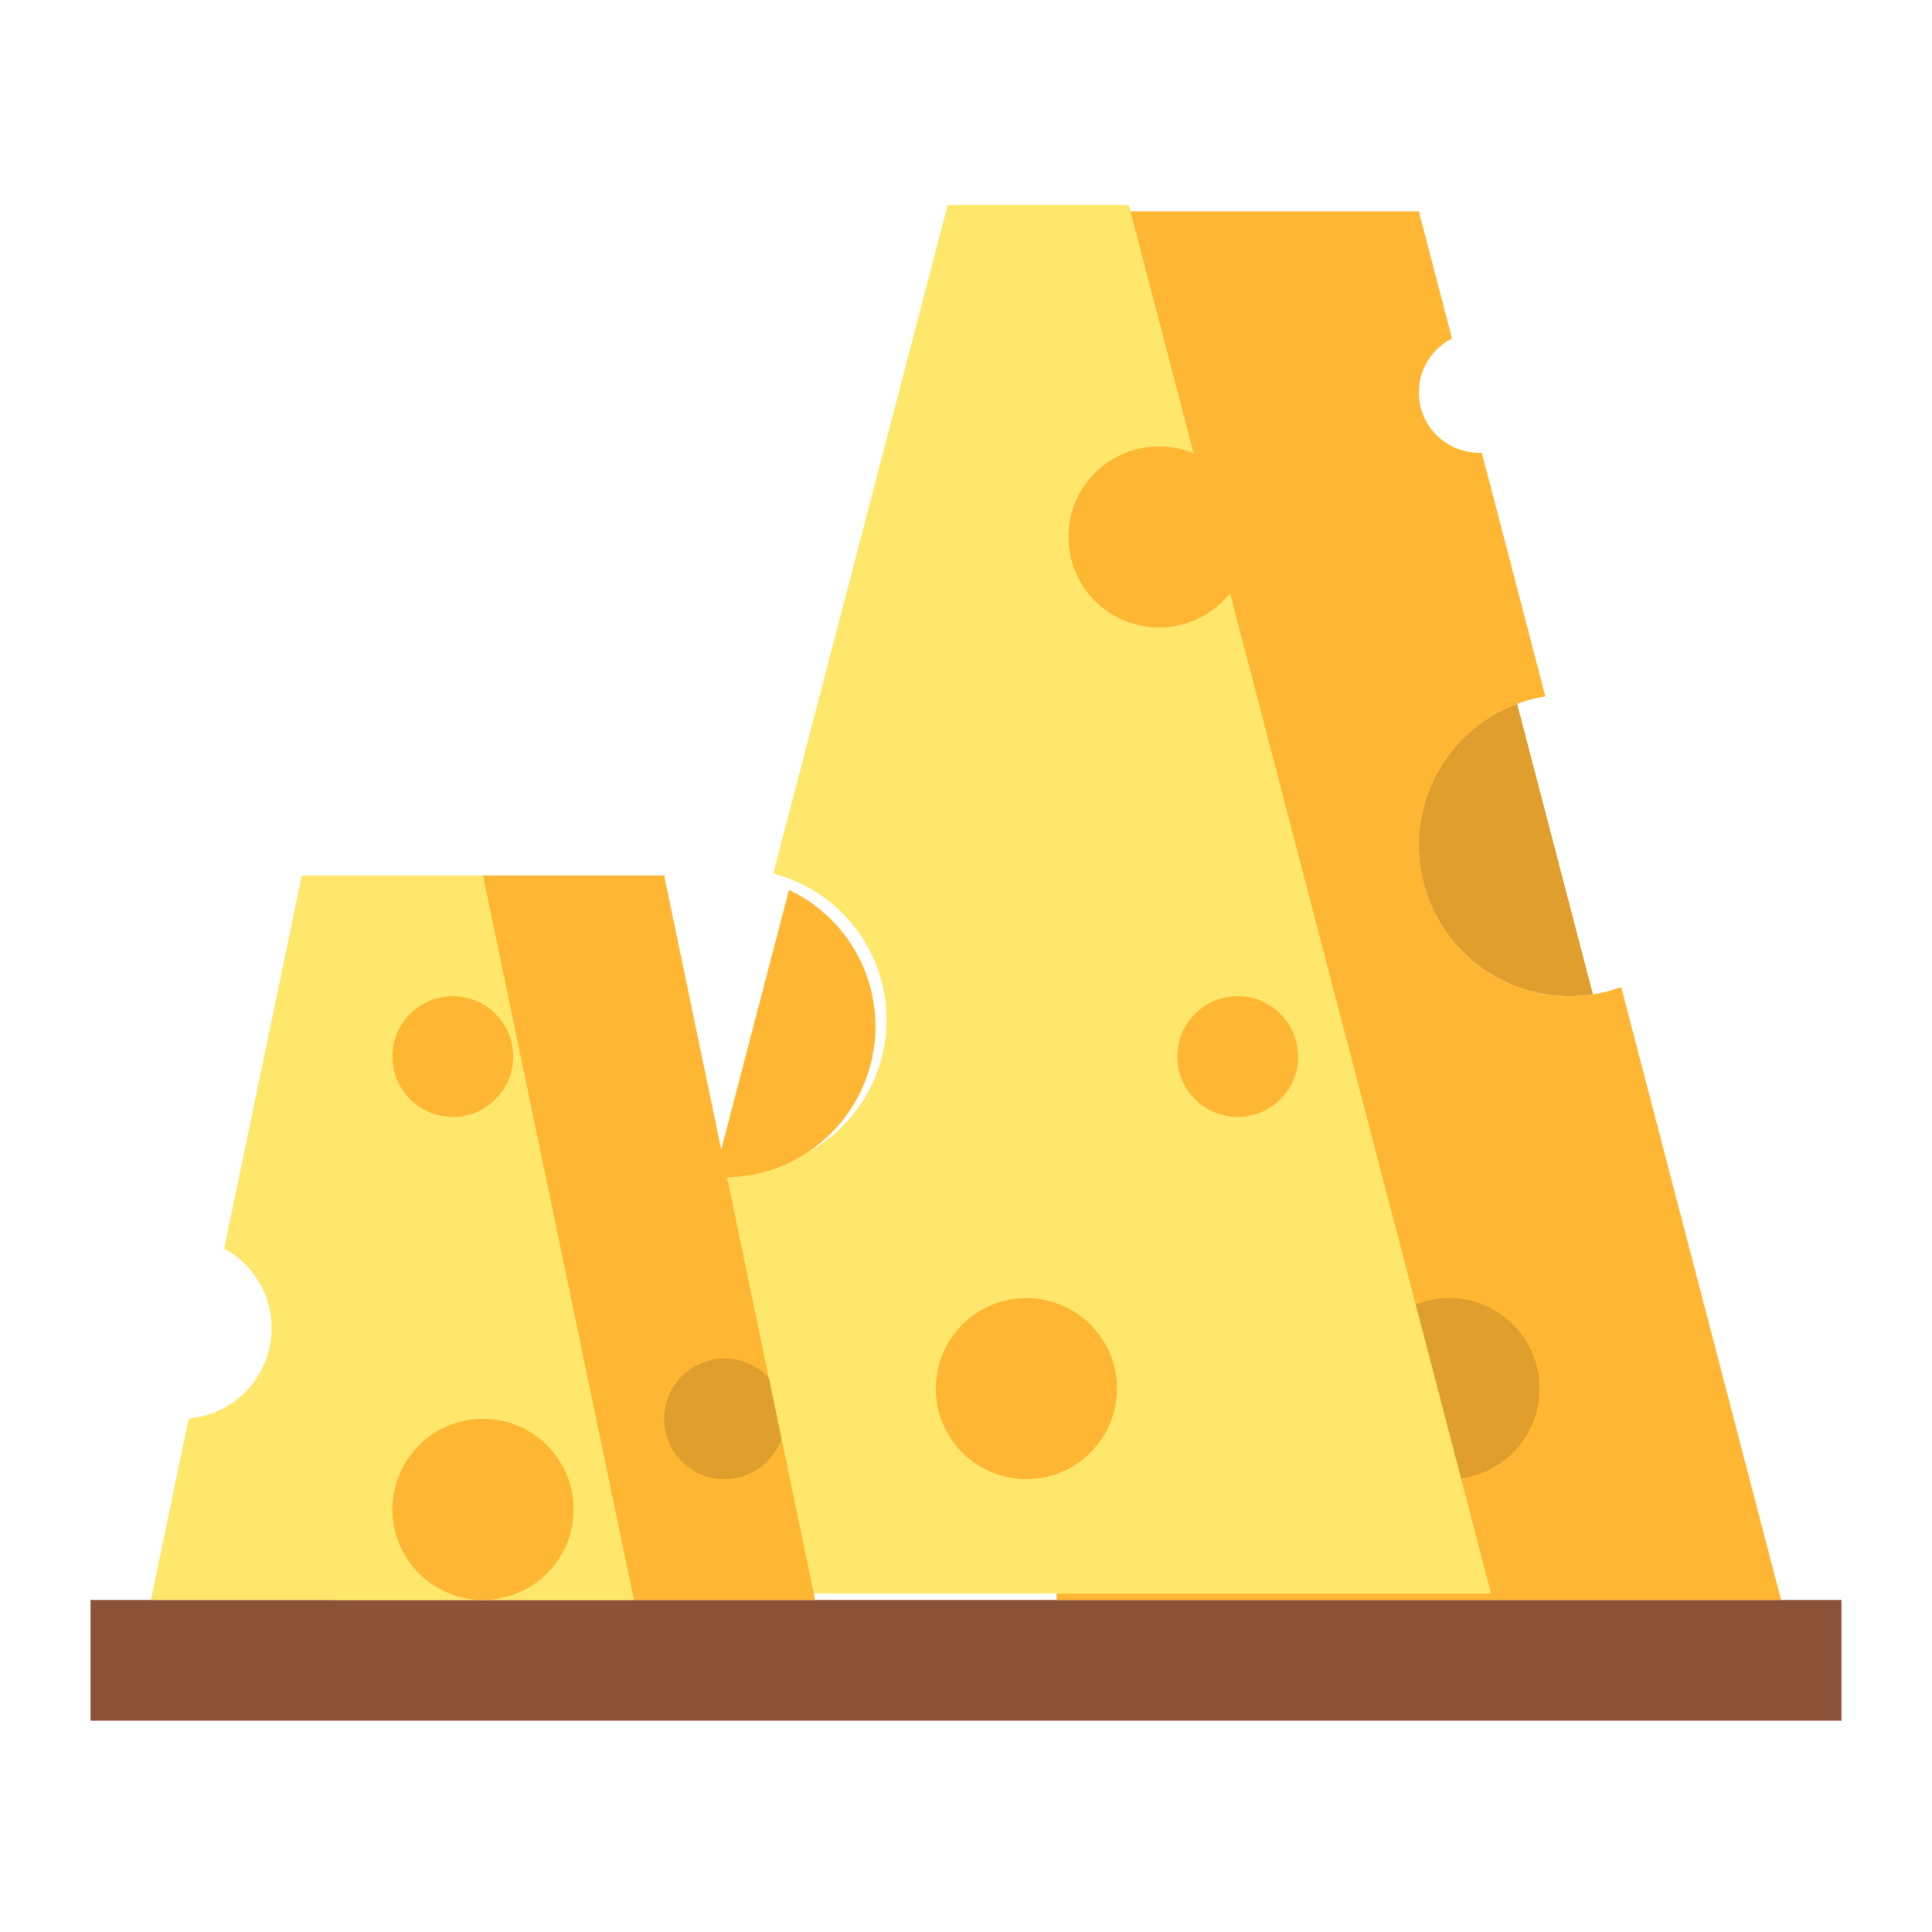 <svg width="66" height="66" viewBox="0 0 66 66" fill="none" xmlns="http://www.w3.org/2000/svg">
<path d="M3.094 54.656H62.906V58.781H3.094V54.656Z" fill="#8C5237"/>
<path d="M60.844 54.656H36.094V7.219H48.469L49.602 11.564C49.187 11.773 48.855 12.116 48.659 12.537C48.464 12.957 48.416 13.432 48.523 13.884C48.631 14.335 48.887 14.738 49.252 15.025C49.616 15.313 50.067 15.469 50.531 15.469C50.561 15.469 50.59 15.469 50.62 15.466L52.791 23.787C52.083 23.904 51.408 24.166 50.807 24.558C50.207 24.951 49.695 25.464 49.304 26.065C48.913 26.667 48.652 27.343 48.538 28.051C48.423 28.759 48.457 29.483 48.639 30.177C48.819 30.871 49.143 31.519 49.589 32.081C50.035 32.642 50.593 33.105 51.228 33.439C51.863 33.773 52.56 33.97 53.276 34.019C53.991 34.068 54.709 33.967 55.383 33.723L60.844 54.656Z" fill="#FFB632"/>
<path d="M54.417 33.969C54.155 34.011 53.891 34.031 53.626 34.031C52.416 34.031 51.246 33.606 50.318 32.831C49.39 32.055 48.765 30.978 48.55 29.788C48.336 28.598 48.547 27.371 49.146 26.32C49.745 25.27 50.694 24.464 51.827 24.042L54.417 33.969Z" fill="#E09F2C"/>
<path d="M49.5 50.531C51.209 50.531 52.594 49.146 52.594 47.438C52.594 45.729 51.209 44.344 49.5 44.344C47.791 44.344 46.406 45.729 46.406 47.438C46.406 49.146 47.791 50.531 49.5 50.531Z" fill="#E09F2C"/>
<path d="M50.938 54.438H20L23.813 39.822C24.469 39.995 25.153 40.037 25.825 39.946C26.497 39.854 27.145 39.631 27.73 39.289C28.316 38.946 28.829 38.492 29.238 37.951C29.648 37.411 29.947 36.794 30.118 36.138C30.29 35.481 30.33 34.798 30.236 34.126C30.143 33.454 29.917 32.807 29.573 32.222C29.229 31.637 28.773 31.126 28.232 30.718C27.69 30.31 27.073 30.013 26.416 29.843L32.375 7H38.562L40.776 15.485C40.264 15.273 39.705 15.203 39.157 15.28C38.609 15.358 38.092 15.582 37.66 15.928C37.228 16.274 36.896 16.729 36.7 17.247C36.504 17.765 36.45 18.326 36.545 18.871C36.639 19.416 36.878 19.927 37.237 20.348C37.596 20.77 38.061 21.087 38.584 21.268C39.108 21.448 39.67 21.485 40.212 21.375C40.755 21.264 41.257 21.009 41.668 20.638C41.669 20.637 41.672 20.636 41.674 20.633C41.8 20.519 41.916 20.394 42.021 20.261L50.938 54.438Z" fill="#FFE76C"/>
<path d="M29.907 35.063C29.907 36.43 29.363 37.742 28.396 38.709C27.429 39.676 26.118 40.219 24.75 40.219C24.63 40.219 24.512 40.215 24.395 40.206L26.953 30.401C27.837 30.818 28.584 31.478 29.107 32.303C29.629 33.129 29.907 34.086 29.907 35.063Z" fill="#FFB632"/>
<path d="M35.062 50.531C36.771 50.531 38.156 49.146 38.156 47.438C38.156 45.729 36.771 44.344 35.062 44.344C33.354 44.344 31.969 45.729 31.969 47.438C31.969 49.146 33.354 50.531 35.062 50.531Z" fill="#FFB632"/>
<path d="M42.281 38.156C43.42 38.156 44.344 37.233 44.344 36.094C44.344 34.955 43.42 34.031 42.281 34.031C41.142 34.031 40.219 34.955 40.219 36.094C40.219 37.233 41.142 38.156 42.281 38.156Z" fill="#FFB632"/>
<path d="M27.844 54.656H11.344L16.5 29.906H22.688L26.262 47.066L26.697 49.151L27.844 54.656Z" fill="#FFB632"/>
<path d="M21.656 54.656H5.156L6.448 48.457C7.112 48.401 7.74 48.132 8.238 47.69C8.737 47.248 9.079 46.657 9.215 46.005C9.351 45.353 9.273 44.675 8.992 44.071C8.711 43.467 8.243 42.969 7.657 42.653L10.312 29.906H16.5L21.656 54.656Z" fill="#FFE76C"/>
<path d="M16.5 54.656C18.209 54.656 19.594 53.271 19.594 51.562C19.594 49.854 18.209 48.469 16.5 48.469C14.791 48.469 13.406 49.854 13.406 51.562C13.406 53.271 14.791 54.656 16.5 54.656Z" fill="#FFB632"/>
<path d="M26.697 49.151C26.548 49.576 26.263 49.941 25.887 50.189C25.511 50.438 25.064 50.556 24.615 50.527C24.165 50.497 23.737 50.321 23.397 50.025C23.057 49.73 22.823 49.331 22.731 48.89C22.639 48.448 22.694 47.989 22.888 47.582C23.081 47.175 23.403 46.843 23.804 46.636C24.204 46.429 24.661 46.359 25.105 46.437C25.549 46.515 25.956 46.736 26.262 47.066L26.697 49.151Z" fill="#E09F2C"/>
<path d="M15.469 38.156C16.608 38.156 17.531 37.233 17.531 36.094C17.531 34.955 16.608 34.031 15.469 34.031C14.33 34.031 13.406 34.955 13.406 36.094C13.406 37.233 14.33 38.156 15.469 38.156Z" fill="#FFB632"/>
</svg>
